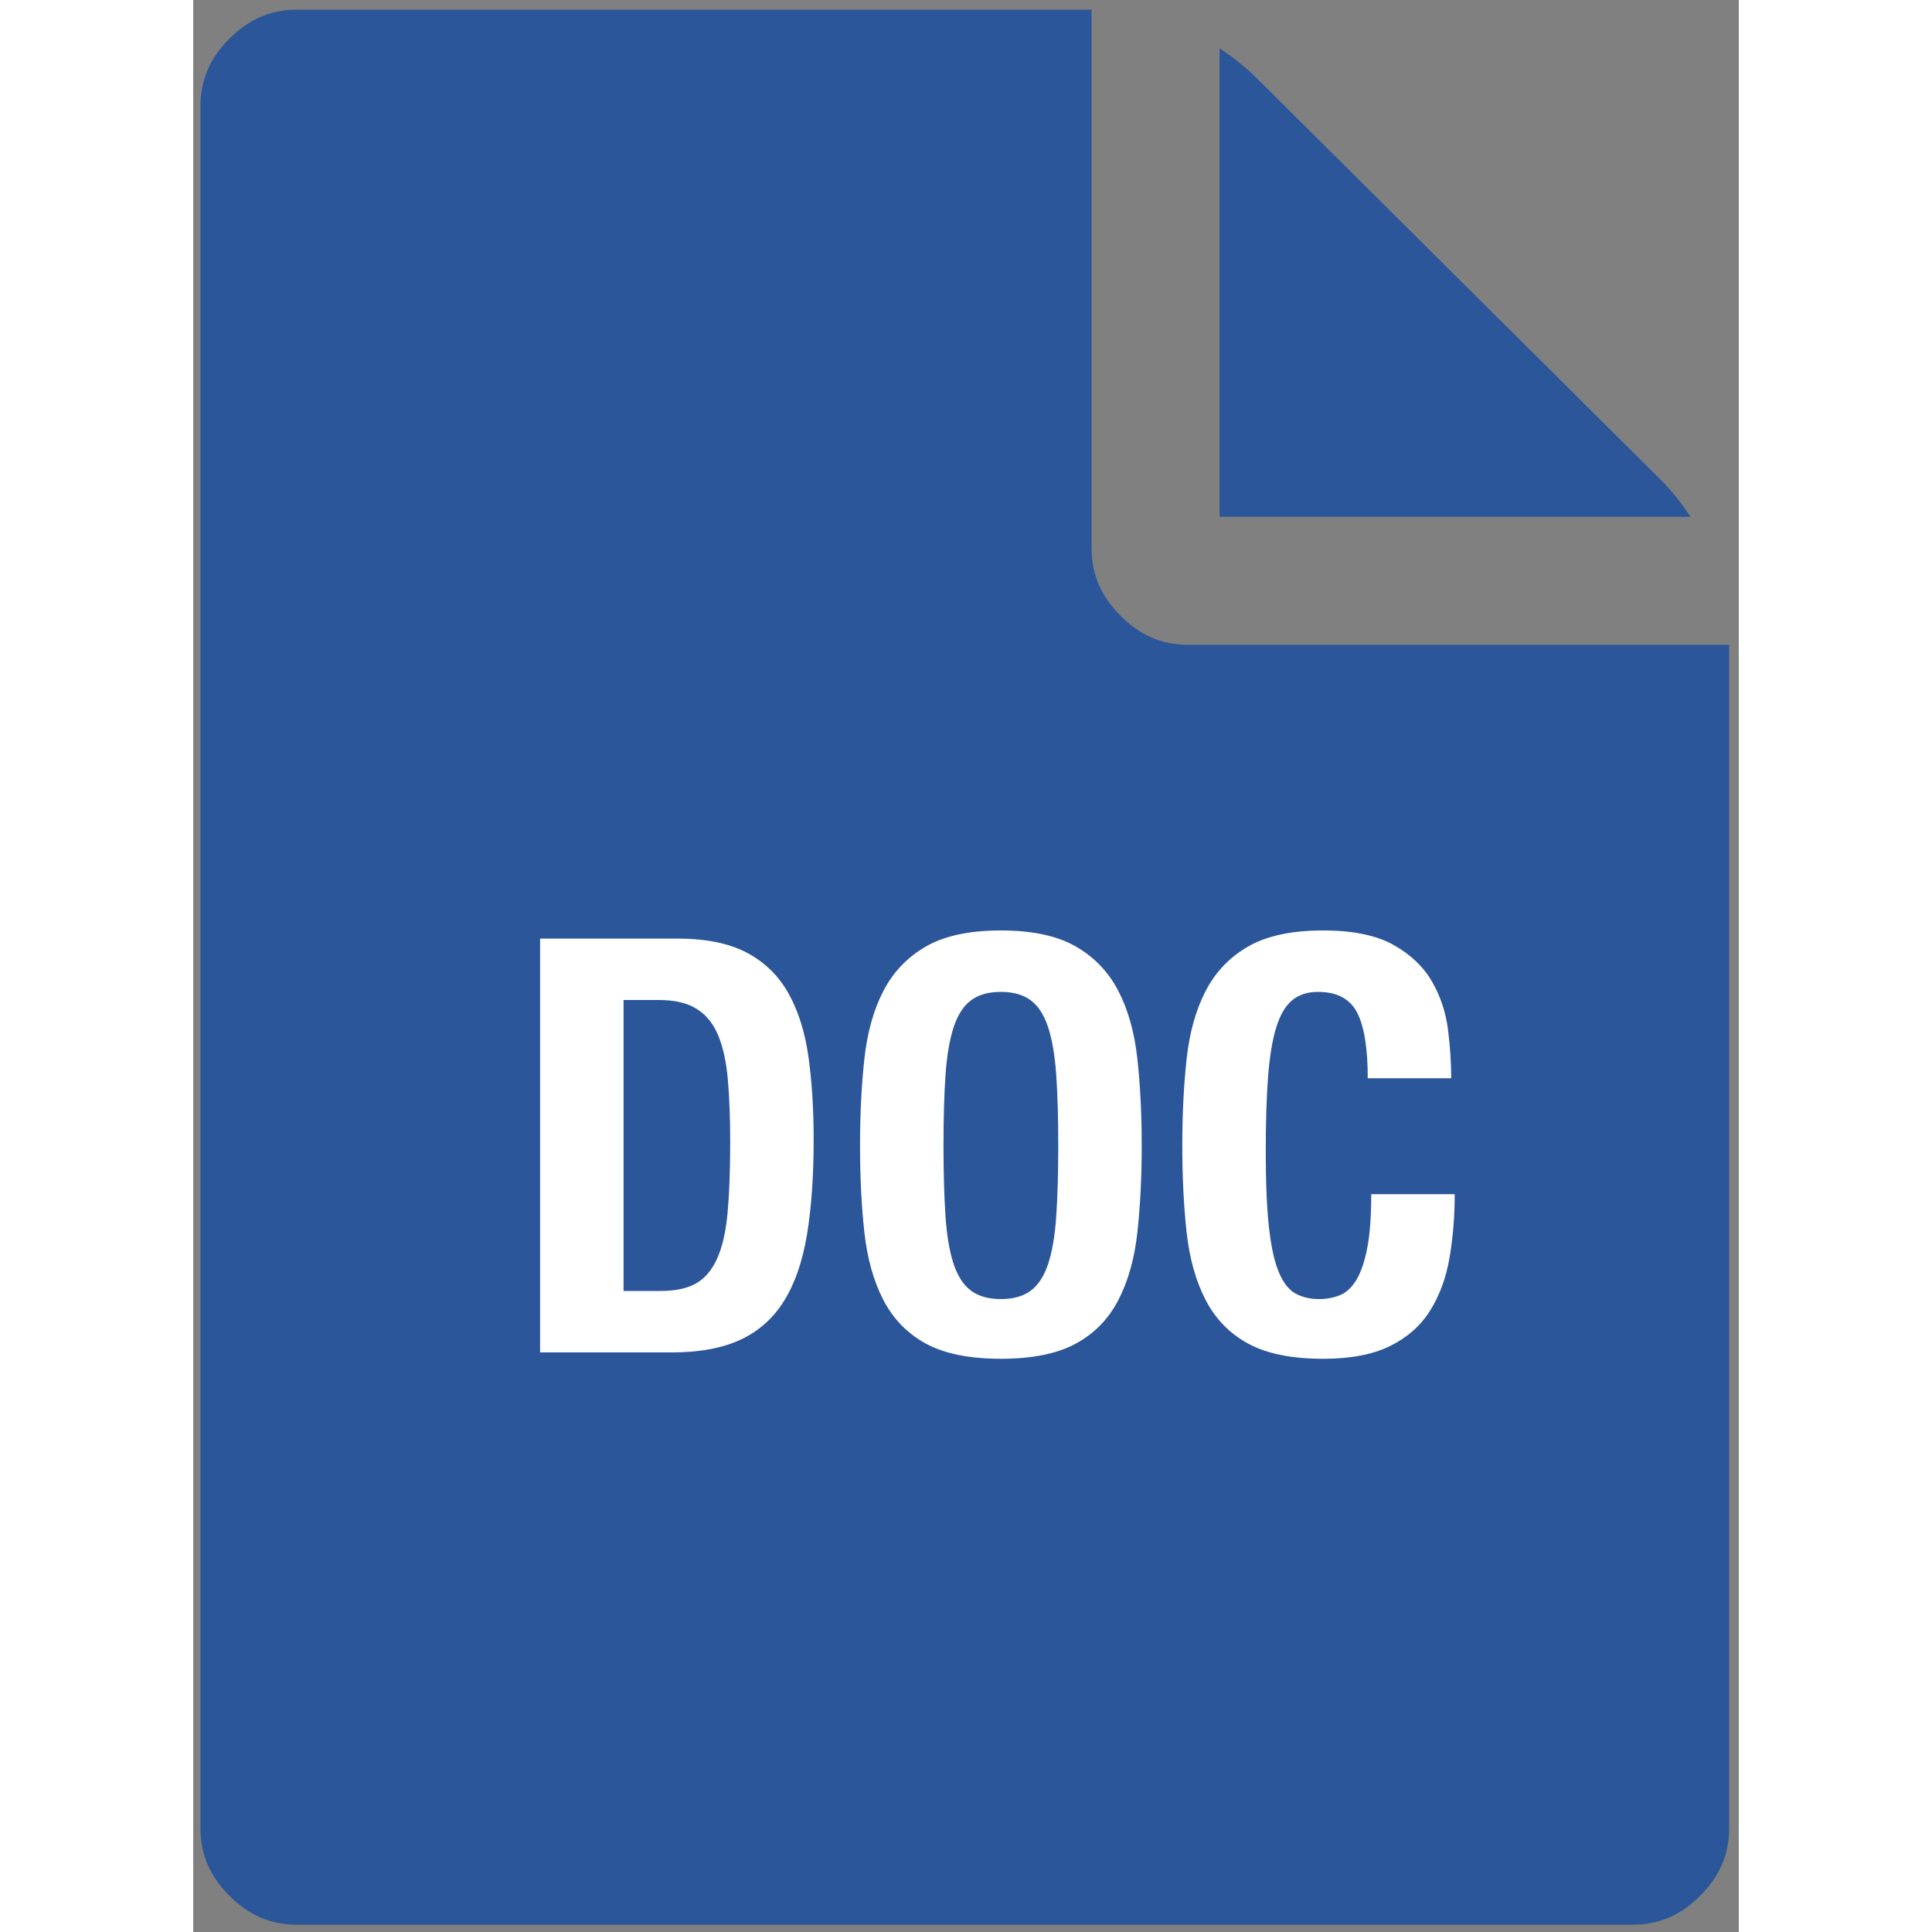 <?xml version="1.0" encoding="UTF-8"?>
<svg width="40px" height="40px" viewBox="0 0 32 40" version="1.1" xmlns="http://www.w3.org/2000/svg" xmlns:xlink="http://www.w3.org/1999/xlink">
    <rect x="0" y="0" width="32" height="40" fill="#808080" stroke="none"/>
    <title>Files-doc</title>
    <g id="Welcome" stroke="none" stroke-width="1" fill="none" fill-rule="evenodd">
        <g id="Cards-&amp;-Badges" transform="translate(-1012, -4451)" fill-rule="nonzero">
            <g id="Files-doc" transform="translate(1012, 4451)">
                <path d="M2.15,0.2 C1.6,0.2 1.15,0.4 0.75,0.8 C0.35,1.2 0.15,1.65 0.15,2.2 L0.15,37.85 C0.15,38.4 0.35,38.85 0.75,39.25 C1.15,39.65 1.6,39.85 2.15,39.85 L29.8,39.85 C30.35,39.85 30.8,39.65 31.2,39.25 C31.6,38.85 31.8,38.4 31.8,37.85 L31.8,13.35 L20.6,13.35 C20.05,13.35 19.6,13.15 19.2,12.75 C18.8,12.35 18.6,11.9 18.6,11.35 L18.6,0.2 L2.15,0.2 Z" id="Path" fill="#2B569A"></path>
                <path d="M22,1.6 C21.8,1.4 21.55,1.2 21.25,1 L21.25,10.7 L31,10.7 C30.8,10.4 30.6,10.15 30.4,9.95 L22,1.6 Z" id="Path" fill="#2B569A"></path>
                <path d="M9.906,28 C10.482,28 10.958,27.912 11.334,27.736 C11.71,27.56 12.01,27.292 12.234,26.932 C12.458,26.572 12.616,26.114 12.708,25.558 C12.8,25.002 12.846,24.348 12.846,23.596 C12.846,22.964 12.81,22.392 12.738,21.88 C12.666,21.368 12.528,20.93 12.324,20.566 C12.12,20.202 11.834,19.922 11.466,19.726 C11.098,19.53 10.614,19.432 10.014,19.432 L7.182,19.432 L7.182,28 L9.906,28 Z M9.678,26.728 L8.91,26.728 L8.91,20.704 L9.642,20.704 C9.97,20.704 10.232,20.766 10.428,20.89 C10.624,21.014 10.772,21.198 10.872,21.442 C10.972,21.686 11.038,21.992 11.07,22.36 C11.102,22.728 11.118,23.156 11.118,23.644 C11.118,24.228 11.1,24.716 11.064,25.108 C11.028,25.5 10.956,25.816 10.848,26.056 C10.74,26.296 10.594,26.468 10.41,26.572 C10.226,26.676 9.982,26.728 9.678,26.728 Z M16.722,28.132 C17.37,28.132 17.886,28.028 18.27,27.82 C18.654,27.612 18.948,27.312 19.152,26.92 C19.356,26.528 19.488,26.06 19.548,25.516 C19.608,24.972 19.638,24.372 19.638,23.716 C19.638,23.068 19.608,22.47 19.548,21.922 C19.488,21.374 19.356,20.904 19.152,20.512 C18.948,20.12 18.654,19.814 18.27,19.594 C17.886,19.374 17.37,19.264 16.722,19.264 C16.074,19.264 15.558,19.374 15.174,19.594 C14.79,19.814 14.496,20.12 14.292,20.512 C14.088,20.904 13.956,21.374 13.896,21.922 C13.836,22.47 13.806,23.068 13.806,23.716 C13.806,24.372 13.836,24.972 13.896,25.516 C13.956,26.06 14.088,26.528 14.292,26.92 C14.496,27.312 14.79,27.612 15.174,27.82 C15.558,28.028 16.074,28.132 16.722,28.132 Z M16.722,26.896 C16.466,26.896 16.26,26.838 16.104,26.722 C15.948,26.606 15.828,26.422 15.744,26.17 C15.66,25.918 15.604,25.59 15.576,25.186 C15.548,24.782 15.534,24.292 15.534,23.716 C15.534,23.14 15.548,22.652 15.576,22.252 C15.604,21.852 15.66,21.524 15.744,21.268 C15.828,21.012 15.948,20.826 16.104,20.71 C16.26,20.594 16.466,20.536 16.722,20.536 C16.978,20.536 17.184,20.594 17.34,20.71 C17.496,20.826 17.616,21.012 17.7,21.268 C17.784,21.524 17.84,21.852 17.868,22.252 C17.896,22.652 17.91,23.14 17.91,23.716 C17.91,24.292 17.896,24.782 17.868,25.186 C17.84,25.59 17.784,25.918 17.7,26.17 C17.616,26.422 17.496,26.606 17.34,26.722 C17.184,26.838 16.978,26.896 16.722,26.896 Z M23.394,28.132 C23.962,28.132 24.424,28.044 24.78,27.868 C25.136,27.692 25.412,27.448 25.608,27.136 C25.804,26.824 25.938,26.46 26.01,26.044 C26.082,25.628 26.118,25.188 26.118,24.724 L24.39,24.724 C24.39,25.188 24.362,25.562 24.306,25.846 C24.25,26.13 24.174,26.35 24.078,26.506 C23.982,26.662 23.868,26.766 23.736,26.818 C23.604,26.87 23.462,26.896 23.31,26.896 C23.126,26.896 22.964,26.858 22.824,26.782 C22.684,26.706 22.568,26.558 22.476,26.338 C22.384,26.118 22.316,25.808 22.272,25.408 C22.228,25.008 22.206,24.484 22.206,23.836 C22.206,23.228 22.222,22.714 22.254,22.294 C22.286,21.874 22.342,21.534 22.422,21.274 C22.502,21.014 22.612,20.826 22.752,20.71 C22.892,20.594 23.07,20.536 23.286,20.536 C23.678,20.536 23.948,20.678 24.096,20.962 C24.244,21.246 24.318,21.7 24.318,22.324 L26.046,22.324 C26.046,22.012 26.024,21.678 25.98,21.322 C25.936,20.966 25.826,20.634 25.65,20.326 C25.474,20.018 25.208,19.764 24.852,19.564 C24.496,19.364 24.01,19.264 23.394,19.264 C22.746,19.264 22.23,19.374 21.846,19.594 C21.462,19.814 21.168,20.12 20.964,20.512 C20.76,20.904 20.628,21.374 20.568,21.922 C20.508,22.47 20.478,23.068 20.478,23.716 C20.478,24.372 20.508,24.972 20.568,25.516 C20.628,26.06 20.76,26.528 20.964,26.92 C21.168,27.312 21.462,27.612 21.846,27.82 C22.23,28.028 22.746,28.132 23.394,28.132 Z" id="DOC" fill="#FFFFFF"></path>
            </g>
        </g>
    </g>
</svg>